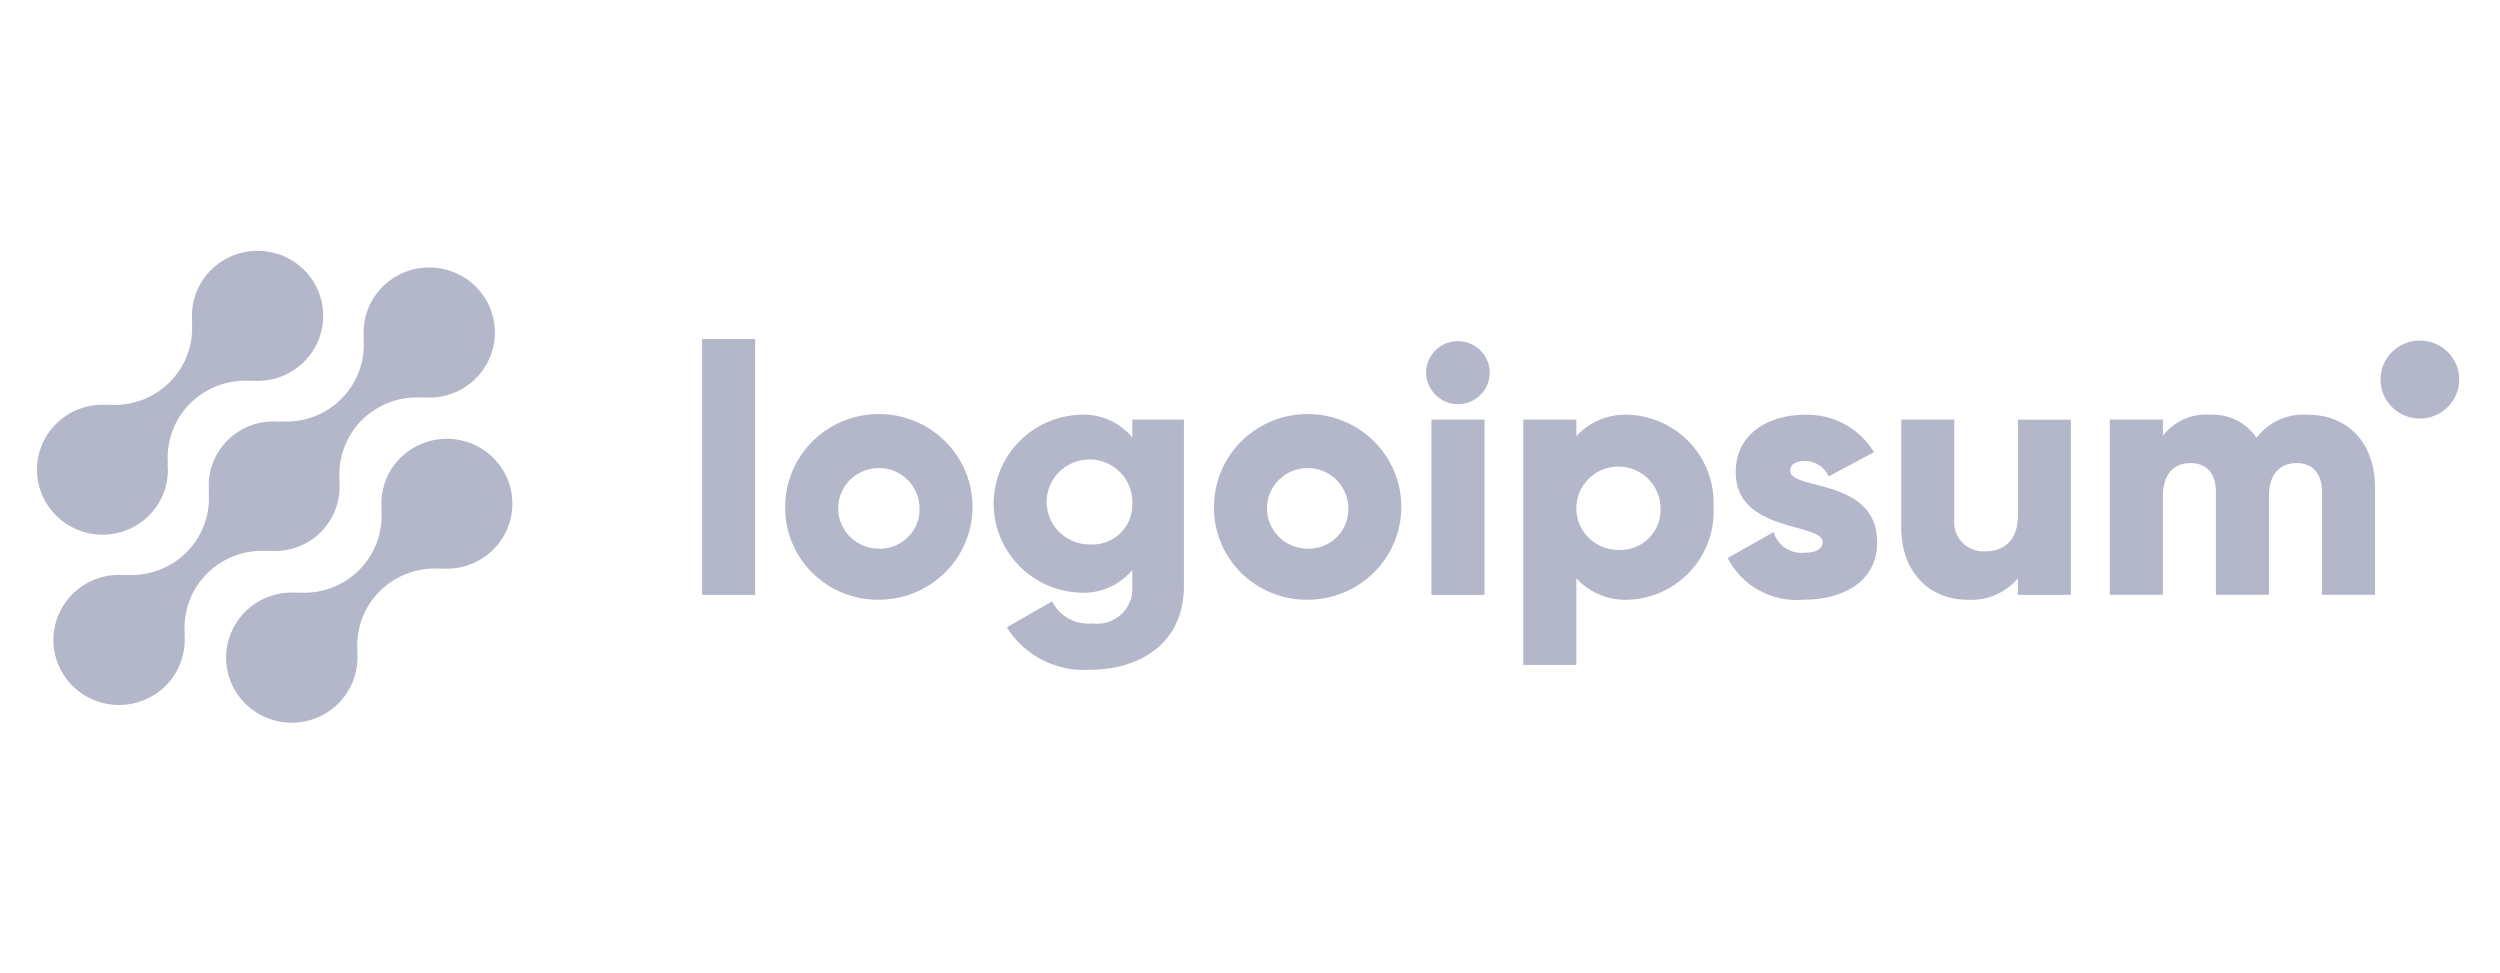 <svg width="113" height="44" viewBox="0 0 113 44" fill="none" xmlns="http://www.w3.org/2000/svg">
<path d="M18.095 20.697C17.789 21.002 17.555 21.37 17.409 21.775C17.263 22.18 17.209 22.612 17.251 23.04L17.236 23.026C17.279 23.53 17.211 24.037 17.036 24.512C16.86 24.986 16.583 25.418 16.222 25.775C15.861 26.133 15.426 26.408 14.947 26.582C14.468 26.755 13.956 26.823 13.448 26.781L13.462 26.795C12.854 26.739 12.243 26.87 11.713 27.171C11.183 27.471 10.759 27.927 10.5 28.475C10.24 29.023 10.158 29.637 10.263 30.233C10.368 30.829 10.657 31.379 11.089 31.806C11.521 32.234 12.076 32.52 12.677 32.624C13.279 32.728 13.898 32.645 14.451 32.387C15.004 32.13 15.463 31.709 15.765 31.184C16.068 30.658 16.2 30.052 16.143 29.45L16.158 29.464C16.115 28.96 16.184 28.453 16.359 27.978C16.534 27.503 16.812 27.072 17.173 26.714C17.534 26.357 17.969 26.082 18.448 25.908C18.927 25.734 19.439 25.666 19.947 25.709L19.932 25.694C20.428 25.739 20.928 25.658 21.385 25.46C21.842 25.262 22.241 24.952 22.545 24.56C22.849 24.169 23.049 23.707 23.125 23.218C23.201 22.73 23.152 22.23 22.982 21.766C22.811 21.301 22.525 20.887 22.15 20.561C21.775 20.235 21.323 20.008 20.836 19.902C20.349 19.795 19.843 19.812 19.364 19.951C18.885 20.09 18.45 20.347 18.098 20.697H18.095Z" fill="#B4B7C9"/>
<path d="M12.141 24.909L12.126 24.894C12.558 24.937 12.994 24.885 13.403 24.74C13.812 24.596 14.184 24.363 14.491 24.059C14.798 23.755 15.033 23.387 15.179 22.981C15.325 22.576 15.379 22.143 15.336 21.715L15.351 21.73C15.308 21.226 15.377 20.719 15.552 20.244C15.727 19.769 16.005 19.337 16.366 18.98C16.726 18.622 17.161 18.347 17.641 18.173C18.12 18 18.631 17.932 19.14 17.974L19.124 17.96C19.733 18.017 20.343 17.886 20.874 17.586C21.404 17.285 21.829 16.83 22.088 16.282C22.348 15.735 22.431 15.12 22.326 14.524C22.221 13.928 21.933 13.378 21.501 12.95C21.069 12.522 20.515 12.236 19.913 12.132C19.311 12.028 18.692 12.11 18.139 12.368C17.586 12.625 17.127 13.046 16.824 13.571C16.521 14.097 16.389 14.703 16.446 15.306L16.432 15.29C16.475 15.794 16.406 16.301 16.231 16.776C16.056 17.251 15.778 17.683 15.418 18.04C15.057 18.398 14.622 18.673 14.142 18.847C13.663 19.02 13.152 19.088 12.643 19.046L12.658 19.061C12.226 19.018 11.789 19.07 11.38 19.215C10.971 19.359 10.599 19.592 10.292 19.896C9.985 20.2 9.75 20.569 9.604 20.974C9.458 21.379 9.404 21.812 9.448 22.24L9.433 22.226C9.476 22.729 9.407 23.236 9.232 23.711C9.057 24.186 8.779 24.617 8.418 24.975C8.057 25.332 7.622 25.608 7.143 25.781C6.664 25.955 6.153 26.023 5.644 25.981L5.659 25.995C5.051 25.939 4.44 26.069 3.909 26.369C3.379 26.67 2.955 27.125 2.695 27.673C2.435 28.221 2.352 28.835 2.457 29.431C2.562 30.027 2.85 30.577 3.282 31.005C3.714 31.433 4.269 31.719 4.87 31.823C5.472 31.927 6.092 31.845 6.644 31.587C7.197 31.33 7.656 30.909 7.959 30.384C8.262 29.858 8.394 29.252 8.337 28.649L8.352 28.664C8.309 28.16 8.378 27.653 8.553 27.178C8.728 26.703 9.006 26.272 9.367 25.914C9.728 25.557 10.163 25.281 10.642 25.108C11.121 24.934 11.633 24.866 12.141 24.909Z" fill="#B4B7C9"/>
<path d="M6.732 23.303C7.038 22.998 7.272 22.63 7.418 22.225C7.563 21.82 7.617 21.388 7.575 20.96L7.59 20.974C7.547 20.47 7.616 19.963 7.791 19.488C7.967 19.013 8.245 18.582 8.605 18.224C8.966 17.866 9.402 17.591 9.881 17.418C10.36 17.244 10.872 17.177 11.381 17.219L11.365 17.205C11.973 17.261 12.584 17.131 13.114 16.83C13.645 16.53 14.068 16.075 14.328 15.527C14.588 14.98 14.671 14.366 14.566 13.77C14.461 13.174 14.173 12.624 13.741 12.196C13.309 11.768 12.755 11.483 12.153 11.378C11.552 11.274 10.932 11.357 10.38 11.614C9.827 11.871 9.368 12.291 9.065 12.817C8.762 13.342 8.63 13.948 8.687 14.55L8.673 14.536C8.716 15.04 8.647 15.547 8.472 16.022C8.297 16.497 8.019 16.928 7.658 17.286C7.298 17.643 6.862 17.919 6.383 18.092C5.904 18.266 5.392 18.334 4.884 18.291L4.899 18.306C4.402 18.262 3.902 18.342 3.445 18.541C2.988 18.739 2.589 19.048 2.285 19.44C1.981 19.832 1.782 20.294 1.706 20.782C1.629 21.271 1.679 21.77 1.849 22.235C2.02 22.699 2.306 23.114 2.681 23.439C3.056 23.765 3.508 23.992 3.995 24.099C4.482 24.205 4.989 24.188 5.467 24.049C5.946 23.91 6.381 23.654 6.733 23.303H6.732Z" fill="#B4B7C9"/>
<path d="M31.734 15.324H34.132V26.887H31.734V15.324Z" fill="#B4B7C9"/>
<path d="M35.489 22.927C35.486 22.096 35.732 21.283 36.195 20.59C36.658 19.898 37.318 19.357 38.092 19.037C38.866 18.717 39.718 18.631 40.54 18.791C41.363 18.951 42.119 19.35 42.713 19.936C43.307 20.523 43.712 21.27 43.877 22.085C44.042 22.9 43.959 23.745 43.639 24.513C43.319 25.281 42.776 25.937 42.079 26.399C41.382 26.861 40.563 27.108 39.724 27.108C39.168 27.114 38.616 27.011 38.1 26.803C37.585 26.595 37.116 26.288 36.722 25.898C36.327 25.509 36.015 25.046 35.804 24.536C35.592 24.026 35.485 23.479 35.489 22.927ZM41.562 22.927C41.552 22.569 41.436 22.222 41.228 21.929C41.02 21.636 40.729 21.41 40.393 21.28C40.056 21.15 39.688 21.121 39.334 21.197C38.981 21.273 38.658 21.45 38.406 21.707C38.154 21.964 37.984 22.288 37.917 22.641C37.851 22.993 37.89 23.357 38.031 23.687C38.171 24.017 38.407 24.298 38.708 24.496C39.01 24.694 39.363 24.8 39.724 24.8C39.972 24.806 40.218 24.762 40.448 24.67C40.677 24.577 40.885 24.439 41.057 24.263C41.23 24.087 41.364 23.877 41.451 23.647C41.538 23.418 41.576 23.172 41.562 22.927Z" fill="#B4B7C9"/>
<path d="M53.514 18.967V26.487C53.514 29.148 51.42 30.273 49.295 30.273C48.547 30.328 47.797 30.178 47.129 29.84C46.461 29.501 45.9 28.987 45.508 28.353L47.553 27.181C47.718 27.511 47.981 27.784 48.306 27.962C48.632 28.14 49.005 28.216 49.375 28.178C49.611 28.211 49.852 28.19 50.079 28.118C50.307 28.046 50.515 27.924 50.688 27.761C50.861 27.599 50.996 27.399 51.081 27.178C51.166 26.957 51.2 26.72 51.18 26.484V25.76C50.9 26.101 50.542 26.371 50.137 26.55C49.732 26.729 49.29 26.811 48.847 26.79C47.792 26.757 46.792 26.319 46.059 25.568C45.325 24.817 44.914 23.812 44.914 22.767C44.914 21.721 45.325 20.717 46.059 19.966C46.792 19.215 47.792 18.777 48.847 18.744C49.29 18.723 49.732 18.805 50.137 18.984C50.542 19.163 50.9 19.433 51.18 19.774V18.966L53.514 18.967ZM51.181 22.768C51.197 22.385 51.097 22.006 50.894 21.68C50.691 21.354 50.394 21.095 50.042 20.938C49.689 20.78 49.297 20.731 48.916 20.796C48.535 20.861 48.183 21.038 47.904 21.303C47.625 21.569 47.433 21.911 47.352 22.285C47.27 22.66 47.304 23.05 47.449 23.406C47.593 23.761 47.842 24.066 48.163 24.28C48.483 24.494 48.861 24.608 49.248 24.608C49.5 24.625 49.753 24.59 49.99 24.505C50.227 24.42 50.444 24.286 50.626 24.113C50.808 23.94 50.952 23.73 51.047 23.499C51.143 23.267 51.188 23.018 51.181 22.768Z" fill="#B4B7C9"/>
<path d="M54.871 22.927C54.868 22.096 55.113 21.283 55.577 20.59C56.04 19.898 56.7 19.357 57.474 19.037C58.247 18.717 59.099 18.631 59.922 18.791C60.745 18.951 61.501 19.35 62.095 19.936C62.689 20.523 63.094 21.27 63.259 22.085C63.423 22.9 63.341 23.745 63.021 24.513C62.701 25.281 62.158 25.937 61.461 26.399C60.764 26.861 59.945 27.108 59.106 27.108C58.55 27.114 57.998 27.011 57.482 26.803C56.967 26.595 56.498 26.288 56.104 25.898C55.709 25.509 55.397 25.046 55.186 24.536C54.974 24.026 54.867 23.479 54.871 22.927ZM60.944 22.927C60.934 22.569 60.818 22.222 60.61 21.929C60.402 21.636 60.111 21.41 59.774 21.28C59.438 21.15 59.07 21.121 58.716 21.197C58.363 21.273 58.04 21.45 57.788 21.707C57.536 21.964 57.366 22.288 57.299 22.641C57.232 22.993 57.272 23.357 57.412 23.687C57.553 24.017 57.789 24.298 58.09 24.496C58.391 24.694 58.745 24.8 59.106 24.8C59.354 24.806 59.6 24.762 59.83 24.67C60.059 24.577 60.267 24.439 60.439 24.263C60.612 24.087 60.746 23.877 60.833 23.647C60.92 23.418 60.958 23.172 60.944 22.927Z" fill="#B4B7C9"/>
<path d="M64.459 16.845C64.459 16.563 64.544 16.287 64.702 16.053C64.86 15.818 65.084 15.636 65.347 15.528C65.61 15.42 65.899 15.392 66.178 15.447C66.457 15.502 66.713 15.637 66.915 15.837C67.116 16.036 67.253 16.29 67.308 16.567C67.364 16.843 67.335 17.13 67.226 17.39C67.118 17.651 66.933 17.873 66.697 18.03C66.46 18.187 66.182 18.27 65.898 18.27C65.517 18.267 65.154 18.115 64.885 17.849C64.616 17.582 64.463 17.222 64.459 16.845ZM64.701 18.967H67.099V26.887H64.698L64.701 18.967Z" fill="#B4B7C9"/>
<path d="M77.45 22.927C77.478 23.451 77.401 23.974 77.224 24.468C77.046 24.962 76.772 25.416 76.418 25.805C76.063 26.193 75.634 26.509 75.155 26.732C74.677 26.956 74.159 27.084 73.631 27.108C73.186 27.132 72.743 27.058 72.331 26.891C71.919 26.724 71.55 26.468 71.251 26.142V30.054H68.853V18.967H71.251V19.711C71.55 19.386 71.919 19.13 72.331 18.963C72.743 18.796 73.187 18.722 73.631 18.746C74.159 18.77 74.677 18.898 75.156 19.121C75.634 19.345 76.063 19.66 76.418 20.049C76.773 20.438 77.047 20.892 77.224 21.386C77.401 21.88 77.478 22.404 77.45 22.927ZM75.053 22.927C75.044 22.557 74.924 22.197 74.71 21.893C74.495 21.59 74.195 21.355 73.847 21.22C73.498 21.084 73.117 21.054 72.752 21.132C72.386 21.21 72.052 21.393 71.79 21.659C71.529 21.924 71.353 22.26 71.283 22.624C71.214 22.989 71.254 23.365 71.4 23.707C71.545 24.048 71.789 24.34 72.101 24.545C72.412 24.75 72.778 24.859 73.152 24.859C73.409 24.871 73.665 24.828 73.904 24.734C74.143 24.64 74.36 24.498 74.539 24.315C74.719 24.133 74.857 23.915 74.946 23.676C75.034 23.436 75.071 23.181 75.053 22.927Z" fill="#B4B7C9"/>
<path d="M84.848 24.51C84.848 26.332 83.25 27.108 81.525 27.108C80.827 27.171 80.127 27.024 79.515 26.688C78.902 26.352 78.405 25.842 78.089 25.223L80.165 24.051C80.249 24.337 80.43 24.586 80.677 24.756C80.923 24.926 81.222 25.007 81.521 24.986C82.096 24.986 82.384 24.811 82.384 24.495C82.384 23.623 78.453 24.083 78.453 21.343C78.453 19.616 79.923 18.746 81.585 18.746C82.21 18.726 82.828 18.873 83.376 19.171C83.924 19.469 84.382 19.907 84.701 20.44L82.655 21.533C82.566 21.325 82.416 21.149 82.226 21.025C82.035 20.901 81.813 20.835 81.585 20.836C81.169 20.836 80.914 20.996 80.914 21.279C80.917 22.182 84.848 21.58 84.848 24.51Z" fill="#B4B7C9"/>
<path d="M93.604 18.967V26.887H91.207V26.142C90.93 26.471 90.579 26.73 90.182 26.898C89.785 27.066 89.354 27.138 88.923 27.109C87.309 27.109 85.936 25.969 85.936 23.829V18.967H88.334V23.481C88.314 23.669 88.335 23.86 88.397 24.04C88.459 24.219 88.56 24.383 88.692 24.52C88.825 24.657 88.985 24.764 89.163 24.833C89.341 24.902 89.532 24.932 89.724 24.921C90.603 24.921 91.21 24.414 91.21 23.29V18.97L93.604 18.967Z" fill="#B4B7C9"/>
<path d="M107.35 22.024V26.886H104.953V22.23C104.953 21.438 104.569 20.931 103.803 20.931C103.004 20.931 102.556 21.486 102.556 22.42V26.886H100.159V22.23C100.159 21.438 99.776 20.931 99.008 20.931C98.209 20.931 97.762 21.486 97.762 22.42V26.886H95.365V18.966H97.762V19.694C98.011 19.371 98.337 19.115 98.71 18.949C99.085 18.784 99.495 18.713 99.903 18.745C100.313 18.725 100.722 18.811 101.089 18.994C101.455 19.177 101.768 19.451 101.996 19.79C102.262 19.436 102.614 19.154 103.019 18.971C103.424 18.788 103.87 18.711 104.314 18.745C106.148 18.746 107.35 20.044 107.35 22.024Z" fill="#B4B7C9"/>
<path d="M109.378 18.918C110.36 18.918 111.157 18.129 111.157 17.155C111.157 16.181 110.36 15.392 109.378 15.392C108.395 15.392 107.599 16.181 107.599 17.155C107.599 18.129 108.395 18.918 109.378 18.918Z" fill="#B4B7C9"/>
</svg>
